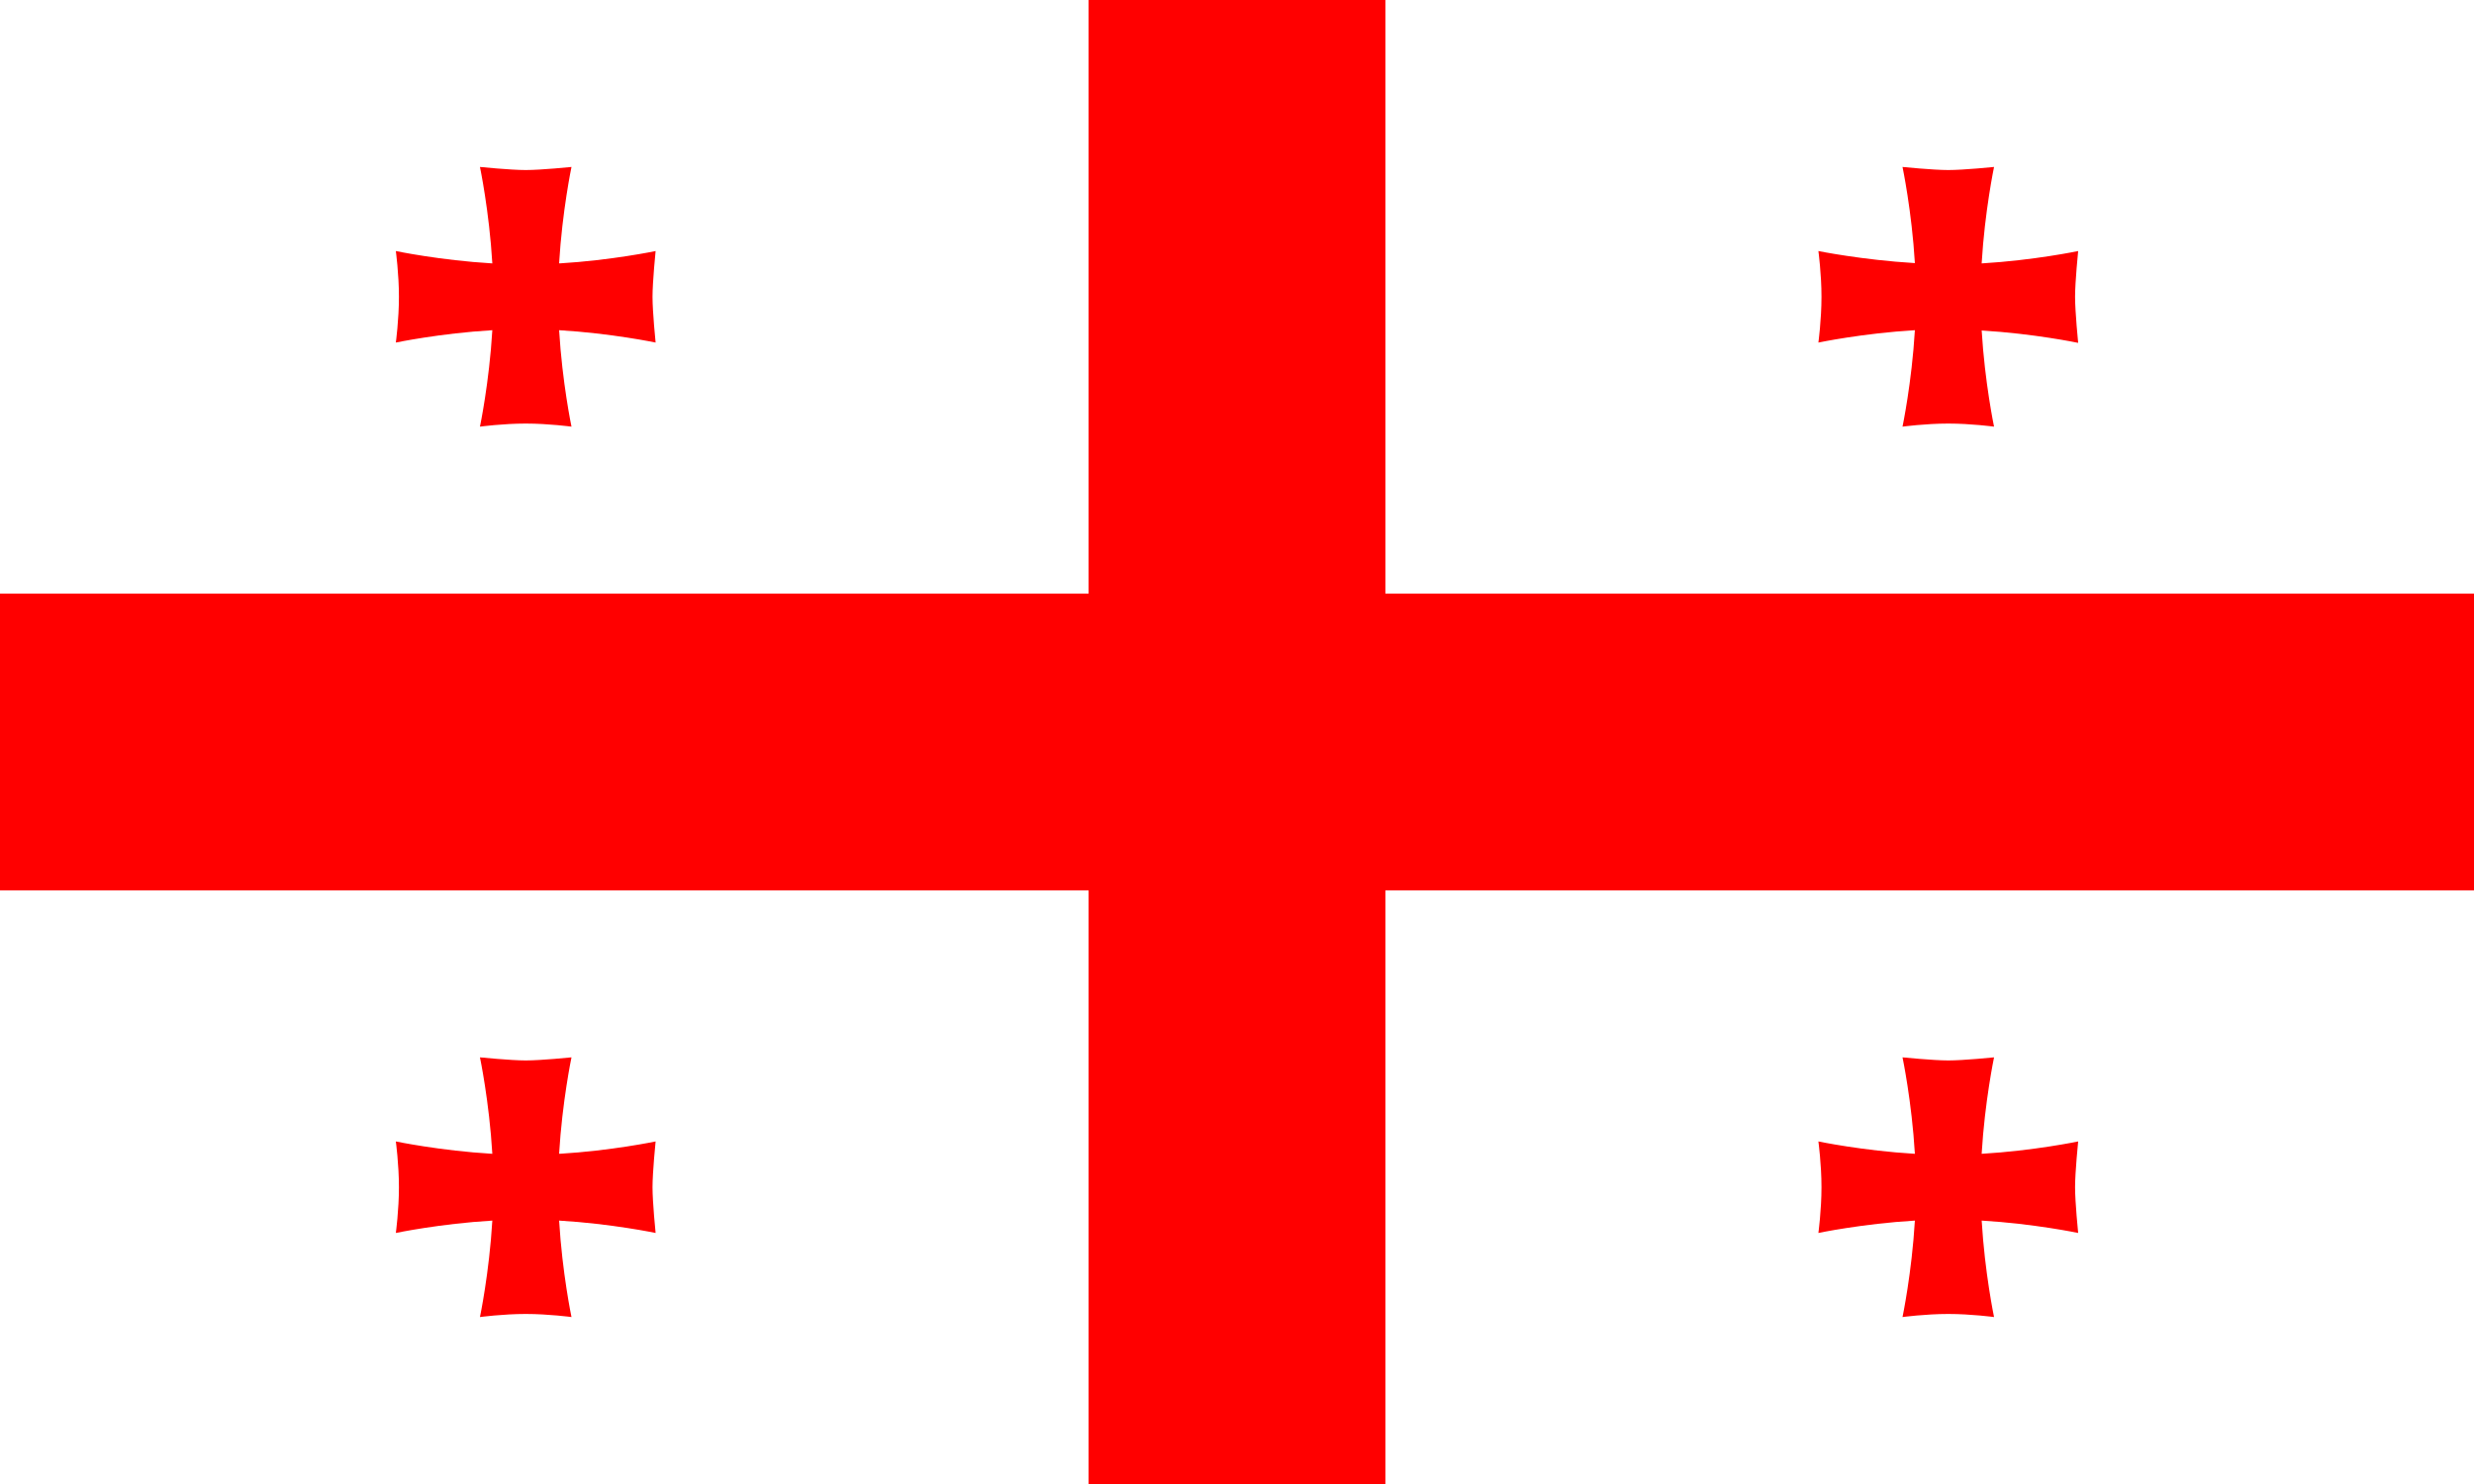 <?xml version="1.0" encoding="utf-8"?>
<!-- Generator: Adobe Illustrator 24.0.1, SVG Export Plug-In . SVG Version: 6.00 Build 0)  -->
<svg version="1.1" id="flag-icons-ge" xmlns="http://www.w3.org/2000/svg" xmlns:xlink="http://www.w3.org/1999/xlink" x="0px"
	 y="0px" viewBox="0 0 800 480" style="enable-background:new 0 0 800 480;" xml:space="preserve">
<style type="text/css">
	.st0{fill:#FFFFFF;}
	.st1{fill:#FF0000;}
	.st2{fill-rule:evenodd;clip-rule:evenodd;fill:#FF0000;}
</style>
<path class="st0" d="M0,0h800v480H0V0z"/>
<path class="st1" d="M0,192h800v96H0V192z"/>
<path class="st1" d="M352,0h96v480h-96V0z"/>
<g>
	<path class="st2" d="M180.8,373.1c1-16.8,4-31.1,4-31.1s-9.8,1-14.8,1c-4.9,0-14.8-1-14.8-1s3,14.3,4,31.2c-16.9-1-31.2-4-31.2-4
		s1,7.4,1,14.8s-1,14.8-1,14.8s14.3-3,31.2-4c-1,16.9-4,31.2-4,31.2s7.4-1,14.8-1s14.8,1,14.8,1s-3-14.3-4-31.2
		c16.9,1,31.2,4,31.2,4s-1-9.8-1-14.8c0-4.9,1-14.8,1-14.8s-14.3,3-31.1,4L180.8,373.1z"/>
	<path class="st2" d="M640.8,85.1c1-16.8,4-31.1,4-31.1s-9.8,1-14.8,1c-4.9,0-14.8-1-14.8-1s3,14.3,4,31.1
		c-16.9-1-31.2-3.9-31.2-3.9s1,7.4,1,14.8c0,7.4-1,14.8-1,14.8s14.3-3,31.2-4c-1,16.9-4,31.2-4,31.2s7.4-1,14.8-1
		c7.4,0,14.8,1,14.8,1s-3-14.3-4-31.1c16.9,1,31.2,4,31.2,4s-1-10-1-14.9c0-4.9,1-14.8,1-14.8s-14.3,3-31.2,4V85.1z"/>
	<path class="st2" d="M180.8,85.1c1-16.8,4-31.1,4-31.1s-9.8,1-14.8,1c-4.9,0-14.8-1-14.8-1s3,14.3,4,31.2c-16.9-1-31.2-4-31.2-4
		s1,7.4,1,14.8c0,7.4-1,14.8-1,14.8s14.3-3,31.2-4c-1,16.9-4,31.2-4,31.2s7.4-1,14.8-1s14.8,1,14.8,1s-3-14.3-4-31.2
		c16.9,1,31.2,4,31.2,4s-1-9.8-1-14.8c0-4.9,1-14.8,1-14.8s-14.3,3-31.1,4L180.8,85.1z"/>
	<path class="st2" d="M640.8,373.1c1-16.8,4-31.1,4-31.1s-9.8,1-14.8,1c-4.9,0-14.8-1-14.8-1s3,14.3,4,31.2c-16.9-1-31.2-4-31.2-4
		s1,7.4,1,14.8s-1,14.8-1,14.8s14.3-3,31.2-4c-1,16.9-4,31.2-4,31.2s7.4-1,14.8-1c7.4,0,14.8,1,14.8,1s-3-14.3-4-31.2
		c16.9,1,31.2,4,31.2,4s-1-9.8-1-14.8c0-4.9,1-14.8,1-14.8s-14.3,3-31.2,4V373.1z"/>
</g>
</svg>
